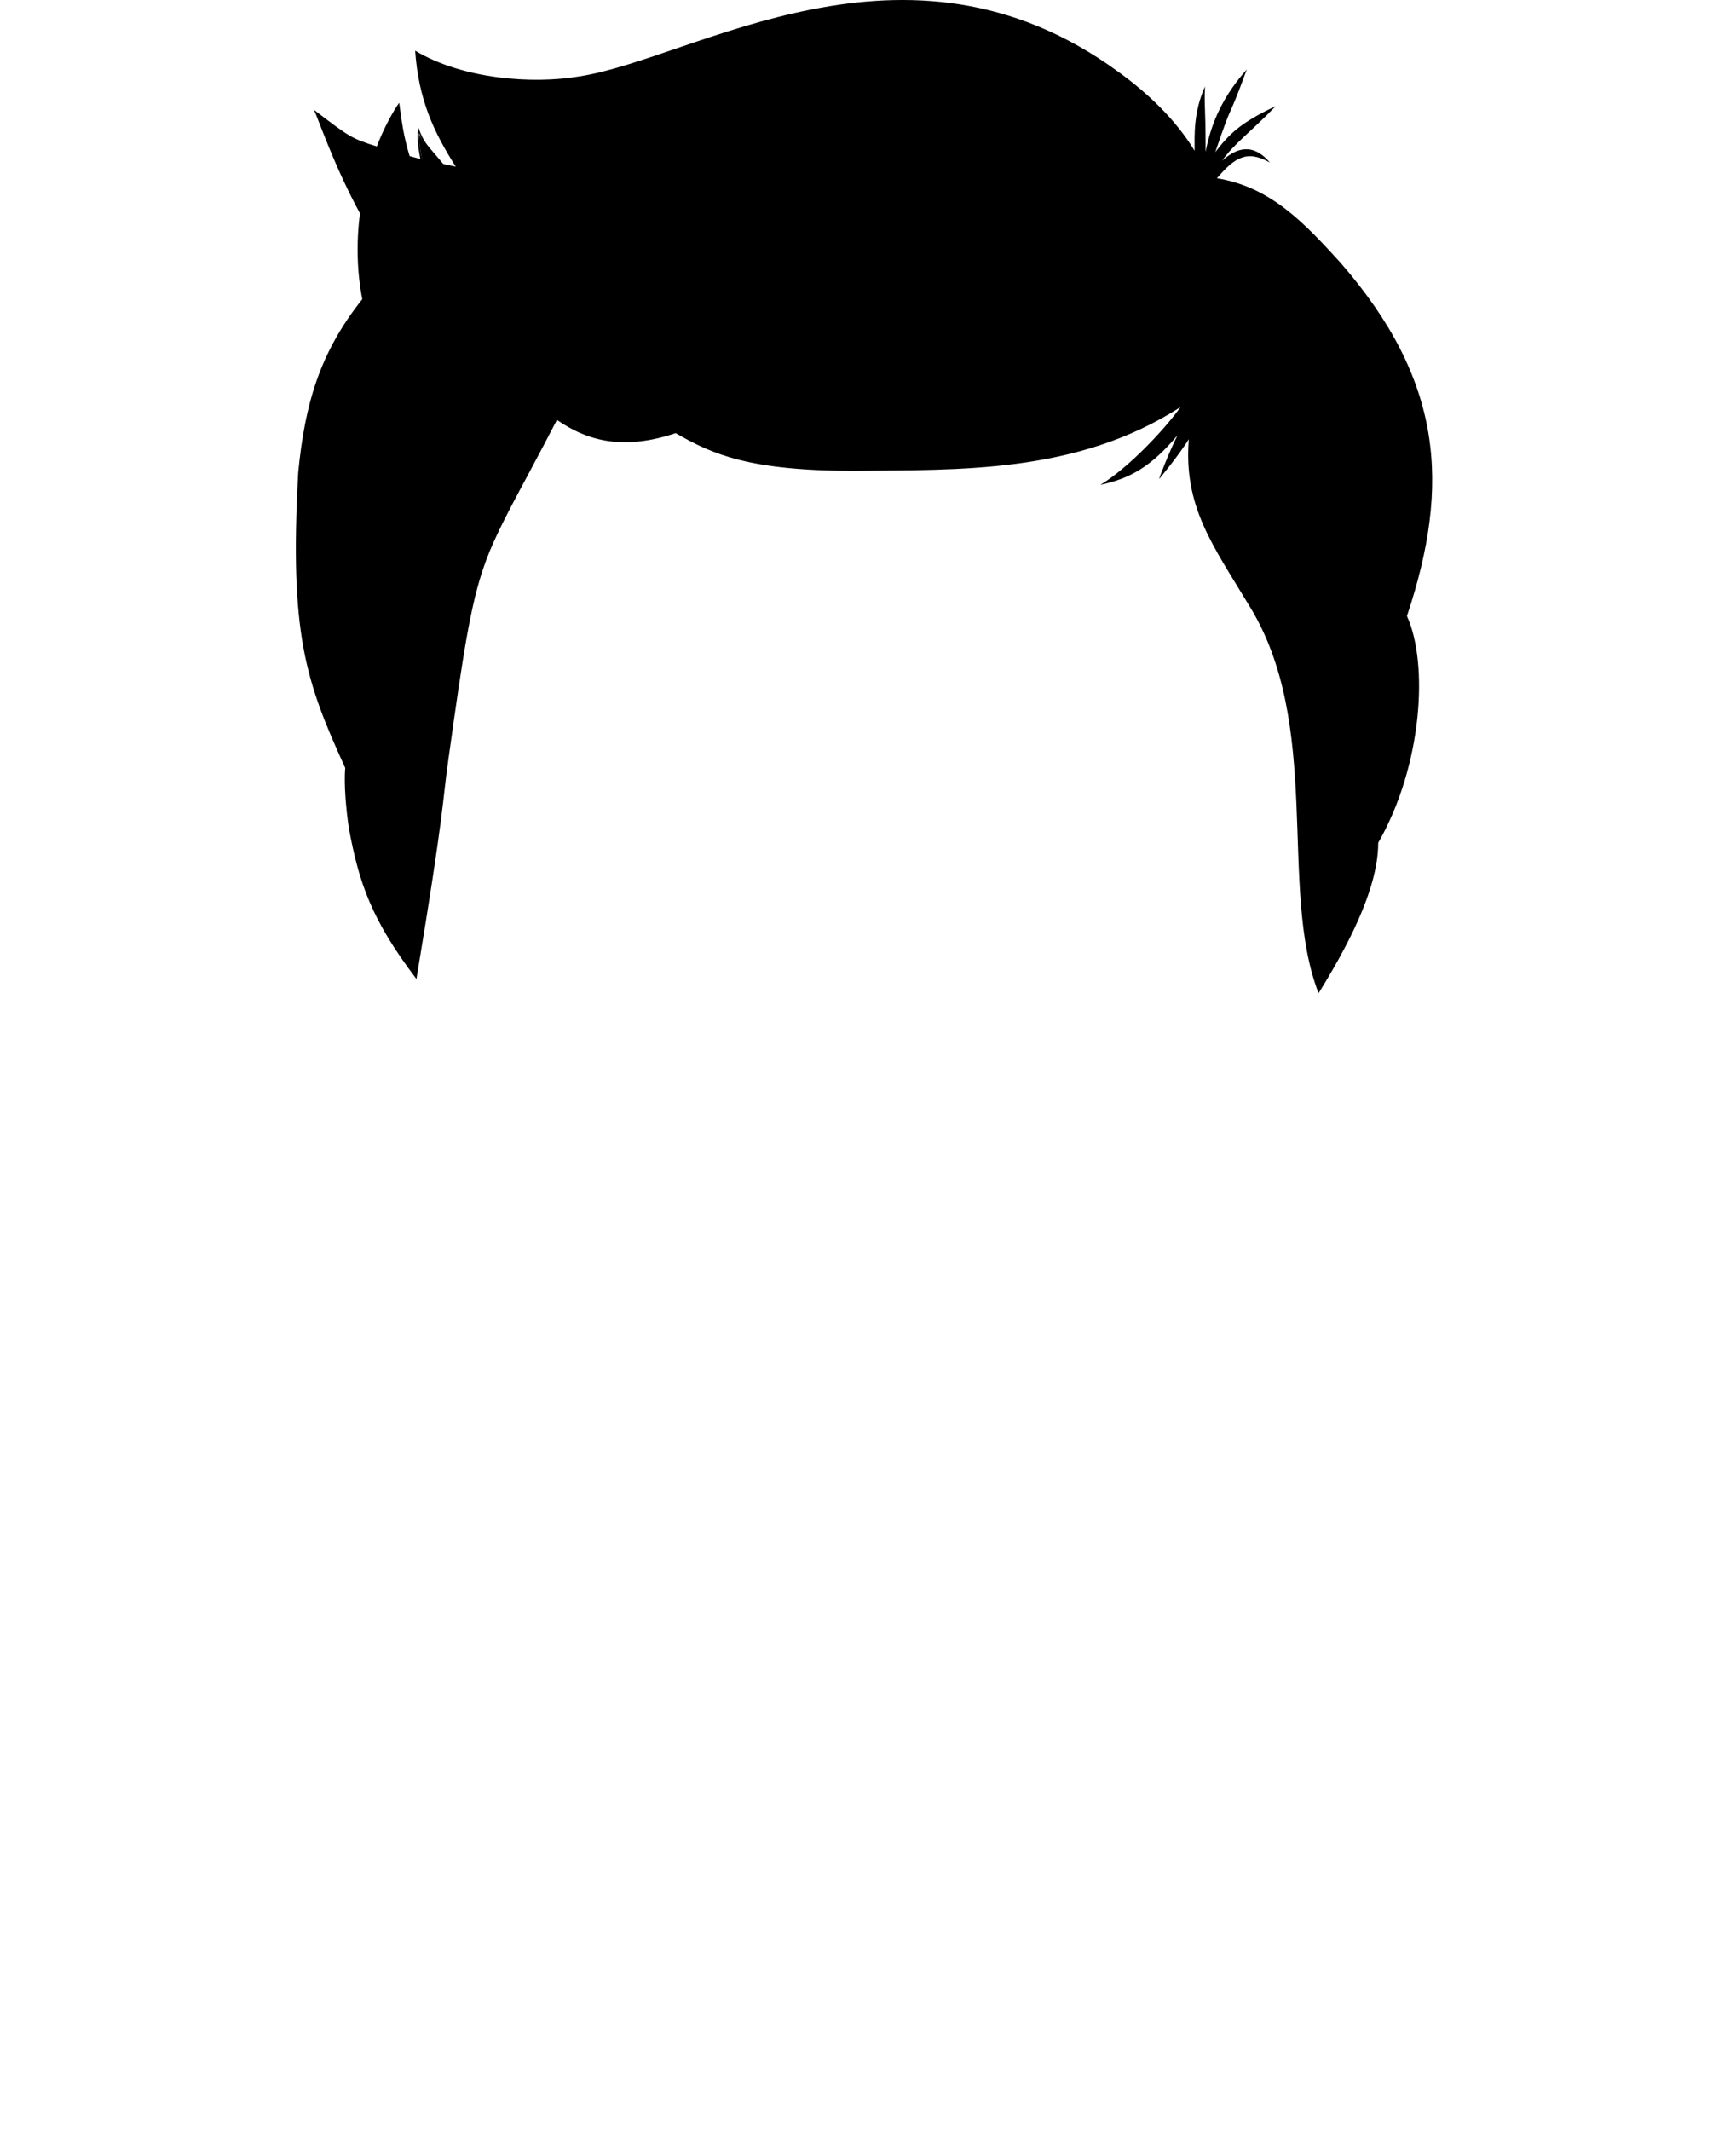 <?xml version="1.0" encoding="UTF-8" standalone="no"?>
<?xml-stylesheet type="text/css" href="avatarpage_style.css" ?>
<svg
        id="2h"
        viewBox="0 0 204.863 251.438"
        width="204.863"
        height="251.438"
        preserveAspectRatio="xMinYMin"
        version="1.1"
        xml:space="preserve"
        xmlns="http://www.w3.org/2000/svg">
    <defs
            id="SvgjsDefs1136"/>
    <g
            id="svga-group-hair-front-9"
            transform="translate(2.662,18.123)"
            style="display:inline"
            class="color_hair">
        <path
                id="SvgjsPath3185"
                d="M 152.983,98.604 C 148.42,86.169 153.7,67.098 144.778,52.989 140.714,46.227 137.181,41.58 137.828,33.713 l -0.368,-0.124 c -0.862,1.352 -1.994,2.82 -2.745,3.76 0.427,-1.091 1.123,-2.762 1.753,-4.023 l -0.332,-0.218 c -2.585,3.073 -4.805,4.649 -7.859,5.5 3.3,-2.32 6.949,-6.357 8.546,-8.595 l -0.271,-0.284 C 125.233,37.012 112.388,37.111 101.056,37.2 90.829,37.276 84.477,37.045 77.103,32.759 71.782,34.523 67.592,34.298 62.987,31.124 48.573,59.071 54.977,45.081 46.36,96.888 41.356,90.218 39.902,85.976 38.718,79.621 38.405,77.594 38.099,74.467 38.289,72.406 l -0.063,-0.065 c -4.452,-9.77 -6.553,-15.333 -5.495,-34.712 0.785,-8.04 2.533,-14.076 7.574,-20.398 -0.665,-3.435 -0.729,-6.898 -0.277,-10.21 -2.64,-4.827 -4.457,-9.795 -5.165,-11.57 3.688,2.823 3.993,2.986 7.07,3.957 0.704,-1.937 1.73,-3.861 2.387,-4.865 0.297,2.238 0.533,3.75 1.203,5.925 0.228,0.055 1.313,0.349 1.66,0.442 -0.199,-1.324 -0.381,-1.938 -0.353,-3.125 0.571,1.302 1.053,1.604 2.71,3.626 1.834,0.385 1.394,0.328 1.944,0.328 -2.669,-4.183 -4.47,-7.885 -4.927,-13.515 3.653,2.081 8.764,3.27 14.101,3.27 12.539,0 25.369,-9.412 43.169,-9.412 15.425,0 28.771,8.558 34.683,18.303 -0.006,-2.514 -0.113,-4.594 0.794,-7.178 0,0 0.105,3.705 0.105,6.592 l 0.396,0.037 c 0.62,-3.301 1.928,-6.115 4.088,-8.773 -1.918,5.158 -1.188,2.404 -3.334,8.702 l 0.348,0.187 c 1.431,-1.839 2.603,-3.139 6.019,-4.862 -2.468,2.473 -4.355,3.89 -5.522,5.639 l 0.301,0.259 c 1.456,-1.32 2.971,-1.82 4.512,-0.613 -2.481,-0.902 -3.946,0.679 -5.648,2.675 6.619,1.091 10.21,4.91 14.864,10.015 10.712,12.352 13.533,24.411 7.723,41.506 2.435,5.263 2.06,17.125 -3.375,26.686 -0.002,5.61 -3.84,12.532 -6.798,17.347 z"
                stroke-width="0"
                opacity="1"
                style="display:inline"/>
        <path
                id="SvgjsPath3186"
                d="m 62.299,30.371 c 0.359,0.334 0.718,0.668 1.074,1.004 C 63.244,31.29 63.115,31.211 62.985,31.122 48.571,59.069 54.975,45.079 46.358,96.886 41.354,90.216 39.9,85.974 38.716,79.619 38.403,77.592 38.097,74.465 38.287,72.404 L 38.224,72.339 C 33.772,62.569 31.671,57.006 32.729,37.627 33.514,29.587 35.262,23.551 40.303,17.229 39.649,13.851 39.583,10.447 40.01,7.185 40.607,8.059 41.233,8.91 41.873,9.75 42.304,12.374 42.669,14.933 42,17 32.461,46.478 38,60 44,81 41.536,65.069 36.858,44.815 49.619,33 44.168,46.096 45.673,52.034 47,61 47.917,49.082 52.195,37.996 62.299,30.371 Z M 155.432,13.06 c -0.376,-0.412 -0.742,-0.812 -1.106,-1.207 -0.382,0.255 -0.774,0.489 -1.159,0.737 14.956,30.661 0.594,27.717 4.017,41.409 C 161.183,63.999 156,70 156,80 156,65 155.319,54.561 147.04,42.825 144.244,38.862 143.459,25.402 141.575,18.751 118.373,33 84.002,35.981 47.916,7.183 c 17,6 51.649,1.35 63.543,-6.316 -13.558,2.461 -41.862,2.608 -54.59,-2.631 30.5,-2.37 30.131,-12.16 56.131,-14 -12.5,-4.667 -39.804,7.254 -52.342,7.254 -5.336,0 -10.447,-1.188 -14.101,-3.27 0.457,5.63 2.258,9.333 4.927,13.515 -0.551,0 -0.11,0.057 -1.944,-0.328 -1.658,-2.022 -2.14,-2.325 -2.71,-3.626 -0.029,1.187 0.154,1.801 0.353,3.125 -0.347,-0.093 -1.433,-0.387 -1.66,-0.442 -0.67,-2.175 -0.906,-3.687 -1.203,-5.925 -0.656,1.004 -1.683,2.928 -2.387,4.865 -3.078,-0.971 -3.382,-1.134 -7.07,-3.957 0.708,1.775 2.525,6.744 5.165,11.57 -0.007,0.055 -0.009,0.111 -0.016,0.166 6.305,9.235 15.169,16.471 23.363,24.192 4.454,2.924 8.558,3.096 13.729,1.382 7.374,4.286 13.727,4.517 23.953,4.441 11.332,-0.088 24.177,-0.188 35.496,-7.471 l 0.271,0.284 c -1.597,2.238 -5.246,6.275 -8.546,8.595 3.055,-0.852 5.274,-2.428 7.859,-5.5 l 0.332,0.218 c -0.63,1.262 -1.326,2.932 -1.753,4.023 0.751,-0.94 1.883,-2.408 2.745,-3.76 l 0.368,0.124 c -0.646,7.868 2.886,12.514 6.95,19.276 8.922,14.109 3.643,33.181 8.205,45.615 2.958,-4.815 6.796,-11.736 6.796,-17.352 5.435,-9.561 5.81,-21.423 3.375,-26.686 5.81,-17.093 2.989,-29.152 -7.723,-41.504 z m 0.733,25.649 c -0.33,-9.524 -6.633,-21.612 -6.633,-21.612 -2.946,-5.204 -5.579,-7.687 -9.996,-8.695 12.426,0.619 17.306,19.179 16.769,28.875 -0.051,0.9 -0.14,1.432 -0.14,1.432 z M 127.907,-1.507 c 3.283,2.663 4.067,3.423 7.296,7.909 -16.653,-29.889 -49.333,-7.27 -59.667,-8 10.505,2.171 34.257,-13.192 52.371,0.091 z m 8.462,12.992 C 116.408,28.033 85.929,21.023 61,13.21 c 24.827,11.371 56.435,17.524 75.369,-1.725 z m -78.5,18 c -6.539,3.425 -9.616,12.05 -9.9,17.75 1.221,-4.919 4.885,-13.944 9.9,-17.75 z m -8.25,-4.75 C 40.26,30.434 38.445,43.506 39.369,54.485 40.353,44.343 42.181,31.11 49.619,24.735 Z M 117.064,12.34 c -1.006,0.215 -7.259,1.072 -10.672,1.195 -2.661,0.155 -13.037,0.328 -22.391,-0.048 9.655,2.069 15.454,2.454 22.496,2.045 8.106,-0.293 15.36,-1.898 21.371,-6.796 -4.235,2.331 -6.04,2.663 -10.804,3.604 z m 33.545,26.545 c 0,0 -0.256,-0.441 -0.588,-1.102 -0.911,-1.527 -1.945,-5.681 -5.938,-18.736 2.966,24.195 7.817,19.782 9.991,32.283 10e-4,-4.496 -0.313,-6.801 -3.465,-12.445 z"
                filter="brightness(0.8)"
                stroke-width="0"
                opacity="1"
                style="display:inline"/>
        <path
                id="SvgjsPath3187"
                d="m 157.853,68.131 c 0.364,-3.246 0.217,-1.758 0.257,-3.61 0.306,-6.244 -3.426,-11.479 -1.154,-18.987 1.854,-5.453 2.925,-6.308 2.113,-15.801 -0.119,-1.37 -0.474,-4.774 -1.102,-5.998 0.856,1.489 1.422,4.245 1.725,5.934 1.687,9.543 0.268,10.992 -1.521,16.267 -2.39,7.97 2.197,11.486 -0.318,22.195 z m -16.278,-49.38 c 1.117,30.37 7.276,23.316 12.717,41.752 -3.694,-21.746 -7.111,-3.717 -12.717,-41.752 z M 48.369,34.235 c -9.19,11.563 -8.262,19.899 -6,37 -0.204,-17.31 -2.314,-23.88 6,-37 z M 41.772,17.714 C 36.498,34.033 35.343,41.398 37.875,58.999 37.406,41.353 37.518,37.458 41.772,17.714 Z m 20.18,12.927 C 52.322,37.56 47.295,50.217 47,61 48.482,50.695 54.012,37.697 61.952,30.641 Z m 66.903,-6.047 C 116.804,29.031 97.188,30.219 82.867,25.916 71.706,22.661 54.279,11.723 44.905,4.845 c 8.498,6.765 23.471,16.807 33.926,20.776 10.863,4.059 27.887,5.567 41.081,2.245 9.248,-2.324 14.041,-4.52 21.663,-9.114 -3.393,1.86 -8.391,4.49 -12.72,5.842 z m -26.042,-36.188 c 12.167,-2.285 26.509,5.558 34.057,14.83 -7.897,-11.318 -20.837,-16.949 -28.562,-17.083 -12.679,-0.22 -25.795,10.643 -51.439,11.582 24.113,1.062 35.704,-7.671 45.944,-9.329 z m 9.556,12.829 C 95.08,7.378 81.729,8.848 63.562,9.815 82.325,10.97 95.739,9.15 112.369,1.235 Z m 18.167,3.503 c -10.662,5.027 -15.33,5.851 -37.337,7.191 13.797,0.557 26.686,-0.16 37.337,-7.191 z M 95.248,20.023 c 10.644,1.237 29.289,-0.105 38.621,-9.788 -11.27,9.494 -32.119,9.154 -48.38,8.508 6.224,0.971 5.101,0.809 9.759,1.28 z m 45.621,-9.288 c 7.629,2.809 9.489,16.193 12.5,27 -1.347,-9.579 -3.648,-24.922 -12.5,-27 z"
                filter="brightness(1.5)"
                stroke-width="0"
                opacity="1"
                style="display:inline"/>
        <path
                id="SvgjsPath3188"
                d="m 155.579,12.925 c -4.348,-4.769 -8.252,-8.97 -14.63,-10.02 2.094,-2.463 3.566,-3.379 6.25,-1.85 -1.59,-1.871 -3.417,-2.226 -5.63,-0.22 1.271,-1.905 3.468,-3.46 6.3,-6.43 -4.231,1.985 -5.503,3.34 -7.12,5.42 2.285,-6.703 1.3,-3.128 3.72,-9.75 -2.529,2.836 -4.146,5.92 -4.859,9.72 0,-5.903 -0.185,-5.14 -0.07,-7.72 -1.387,3.089 -1.229,5.81 -1.229,7.59 -2.233,-3.682 -5.514,-6.8 -9.051,-9.35 -25.054,-18.289 -50.039,-1.456 -63.58,0.58 -5.489,0.927 -13.714,0.338 -19.35,-3.04 0.398,5.764 2.183,9.592 4.79,13.68 -10e-4,0 -1.47,-0.31 -1.47,-0.31 -2.019,-2.434 -2.214,-2.356 -2.96,-4.33 -0.191,1.763 0.101,2.74 0.25,3.74 -0.498,-0.13 -0.957,-0.268 -1.26,-0.34 -0.743,-2.414 -0.958,-4.25 -1.23,-6.29 -0.614,0.785 -1.922,3.18 -2.64,5.15 -2.999,-0.948 -3.214,-1.099 -7.43,-4.33 0.5,1 2.309,6.461 5.44,12.23 -0.47,3.534 -0.328,7.06 0.27,10.12 -5.025,6.312 -6.77,12.346 -7.56,20.44 -1.041,19.059 0.867,24.611 5.53,34.82 0.01,0.01 0.01,0.03 0.02,0.04 -0.177,1.971 0.119,5.102 0.44,7.18 1.179,6.332 2.625,10.693 7.91,17.65 0.02,0.02 0.03,0.05 0.05,0.07 3.395,-20.368 3.045,-20.867 3.77,-25.89 3.572,-25.712 3.417,-21.872 12.81,-40.07 3.813,2.628 8.035,3.552 14.02,1.56 4.342,2.524 8.776,4.45 21.06,4.45 12.171,-0.152 26.176,0.412 38.52,-7.53 -1.87,2.622 -6.118,7.154 -9.46,9.18 3.479,-0.736 5.975,-2.137 9.09,-5.84 -0.957,1.915 -2.083,4.814 -2.17,5.16 0.15,-0.18 2.15,-2.57 3.51,-4.7 -0.653,7.945 2.894,12.597 6.98,19.4 8.956,14.163 3.511,33.521 8.33,45.96 3.09,-4.996 7.04,-12.086 7.04,-17.75 5.21,-9.086 5.956,-21.111 3.39,-26.75 5.217,-15.631 4.163,-27.847 -7.791,-41.63 z M 46.789,-2.465 c 0.488,1.389 0.595,1.359 2.49,3.61 -0.94,-0.195 -1.565,-0.332 -2.13,-0.46 -0.219,-1.056 -0.36,-2.06 -0.36,-3.15 z m -2.51,-2.66 c 0.094,1.532 0.459,3.542 0.99,5.31 -2.865,-0.737 -1.8,-0.504 -2.8,-0.8 0.823,-2.474 1.133,-3.1 1.81,-4.51 z m 1.72,100.22 c -4.216,-7.605 -5.323,-10.191 -6.49,-17.89 -0.114,-0.886 -0.472,-3.446 -0.49,-4.67 -6.07,-13.88 -8.352,-40.236 1.21,-54.74 0,-0.01 0,-0.01 0,-0.01 0,0 0.399,-0.624 1.12,-1.52 -0.267,-1.344 -0.531,-4.18 -0.44,-7.28 0.74,1.32 1.58,2.52 2.33,3.67 0,-0.003 0.59,0.781 0.59,0.8 4.551,5.79 8.754,10.604 18.92,17.75 C 50.544,50.979 51.301,44.3 45.999,95.095 Z m 117.64,-46.889 c -0.356,2.358 -1.123,5.583 -1.539,6.99 2.78,7.068 -0.257,20.417 -3.061,26.38 -1.226,7.093 -2.545,8.521 -6.01,15.59 -2.477,-11 2.583,-30.519 -6.76,-45.08 -6.059,-10.044 -8.657,-11.36 -7.23,-23.77 0,0 0.061,-0.675 0.08,-0.85 -12.628,7.721 -26.576,8.594 -44.97,8.2 -5.317,0 -12.5,-0.668 -16.98,-3.44 -9.081,2.583 -12.45,-1.437 -20.01,-7.34 -8.163,-6.937 -13.709,-12.994 -20.55,-27.27 3.843,3.118 11.537,4.689 16.39,5.5 -3.273,-4.363 -5.199,-8.349 -6.07,-14 3.48,2.32 11.82,4.603 19.17,3.79 13.534,-1.271 32.484,-15.167 55.77,-4.63 10.804,4.767 16.286,11.476 17.57,15 0.01,0 0.02,0.01 0.04,0.01 0.06,0.02 0.12,0.03 0.189,0.04 0.017,0.018 0.332,0.09 0.36,0.09 6.976,2.325 7.443,2.759 14.2,10.64 3.798,4.659 12.94,13.96 9.411,34.15 z"
                filter="brightness(0.3)"
                stroke-width="0"
                opacity="1"
                style="display:inline"/>
    </g>
</svg>
